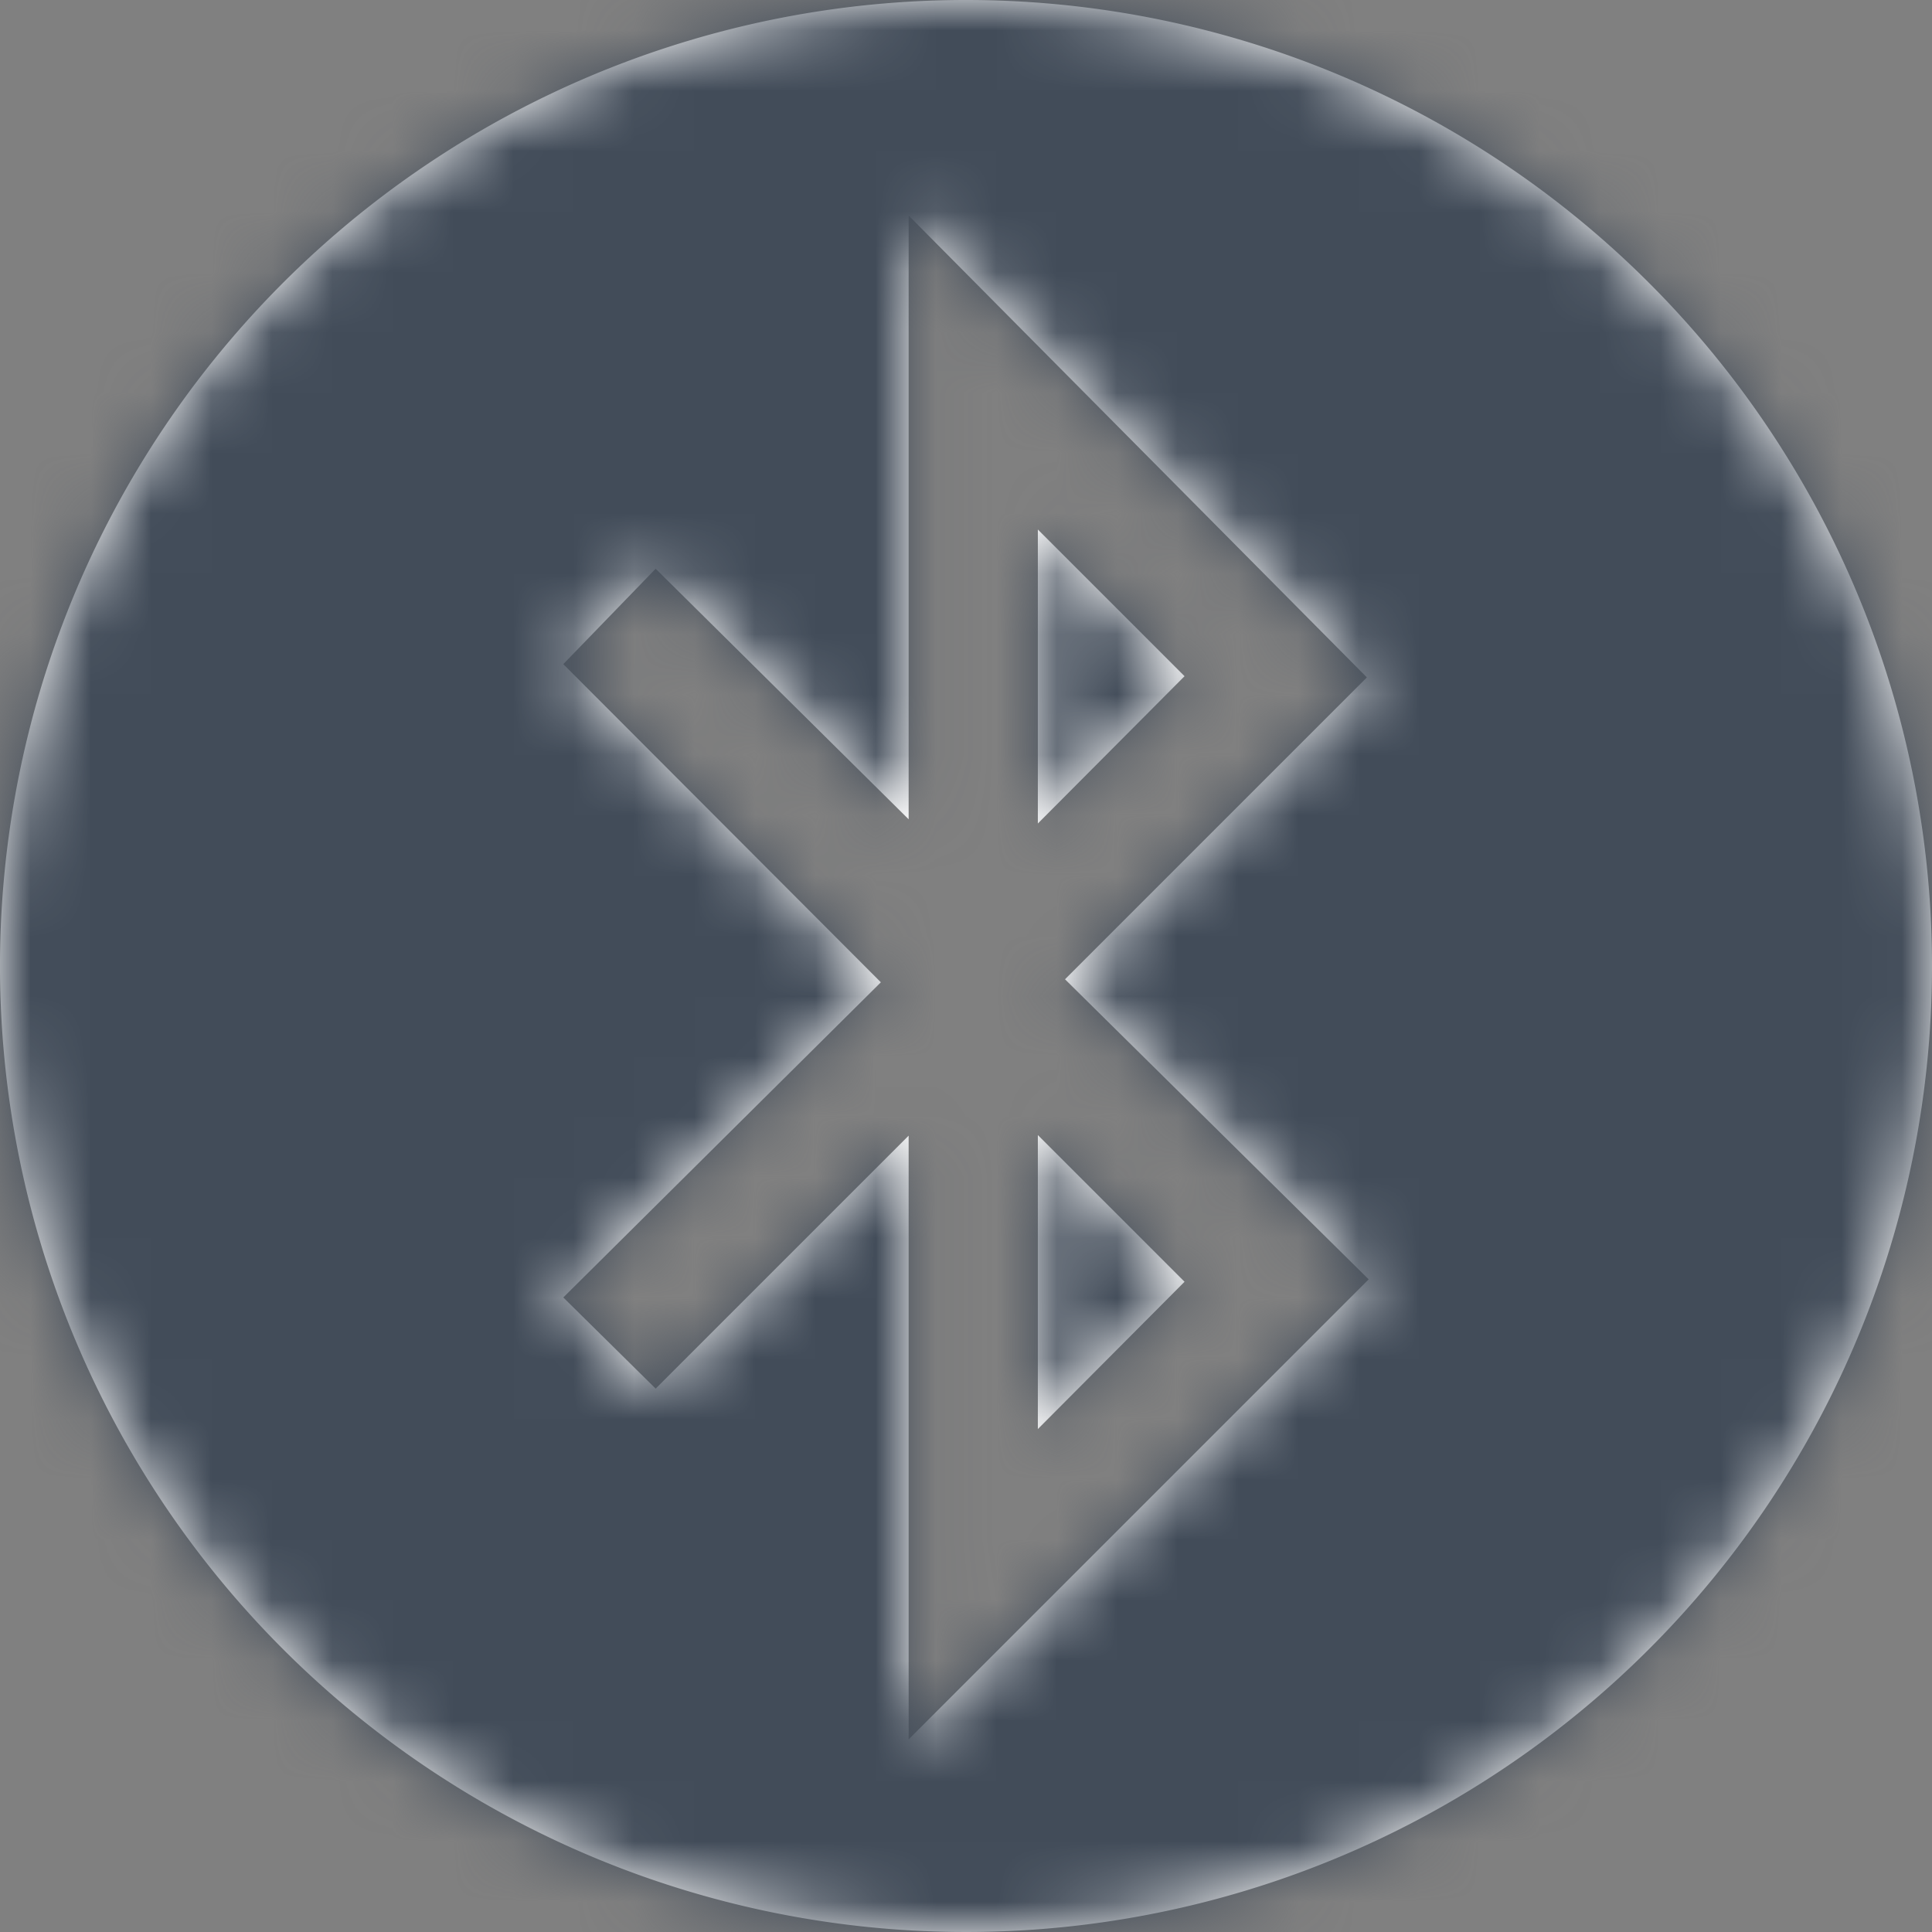 <svg id="e1cbcd45-99d4-4bf3-9e98-bb8e59d0100c" data-name="Layer 1" xmlns="http://www.w3.org/2000/svg" xmlns:xlink="http://www.w3.org/1999/xlink" viewBox="0 0 32 32"><rect x="0" y="0" width="32" height="32" fill="#808080" stroke="none"/><defs><mask id="b174b084-de25-4c3b-9547-073551f5df87" x="0" y="0" width="32" height="32" maskUnits="userSpaceOnUse"><g id="b825c904-7f51-4a2d-9271-7bbaa02aa812" data-name="b"><path id="e6342342-ddde-46d2-8d61-0093dafbafa5" data-name="a" d="M17.64,16.22l5-5L15.05,3.57v10L10.86,9.42,9.33,11l5.26,5.27L9.33,21.49,10.86,23l4.19-4.19v10l7.62-7.62ZM32,16A16,16,0,1,1,16,0,16,16,0,0,1,32,16ZM17.19,23.67l2.43-2.44L17.19,18.8v4.87ZM19.62,11.2l-2.43,2.44V8.77Z" fill="#fff" fill-rule="evenodd"/></g></mask></defs><title>bluetooth</title><path d="M17.64,16.22l5-5L15.05,3.57v10L10.86,9.42,9.33,11l5.26,5.27L9.33,21.49,10.86,23l4.19-4.19v10l7.62-7.62ZM32,16A16,16,0,1,1,16,0,16,16,0,0,1,32,16ZM17.19,23.67l2.43-2.44L17.19,18.8v4.87ZM19.62,11.2l-2.43,2.44V8.77Z" fill="#fff" fill-rule="evenodd"/><g mask="url(#b174b084-de25-4c3b-9547-073551f5df87)"><path d="M0,0H32V32H0Z" fill="#424c59" fill-rule="evenodd"/></g></svg>